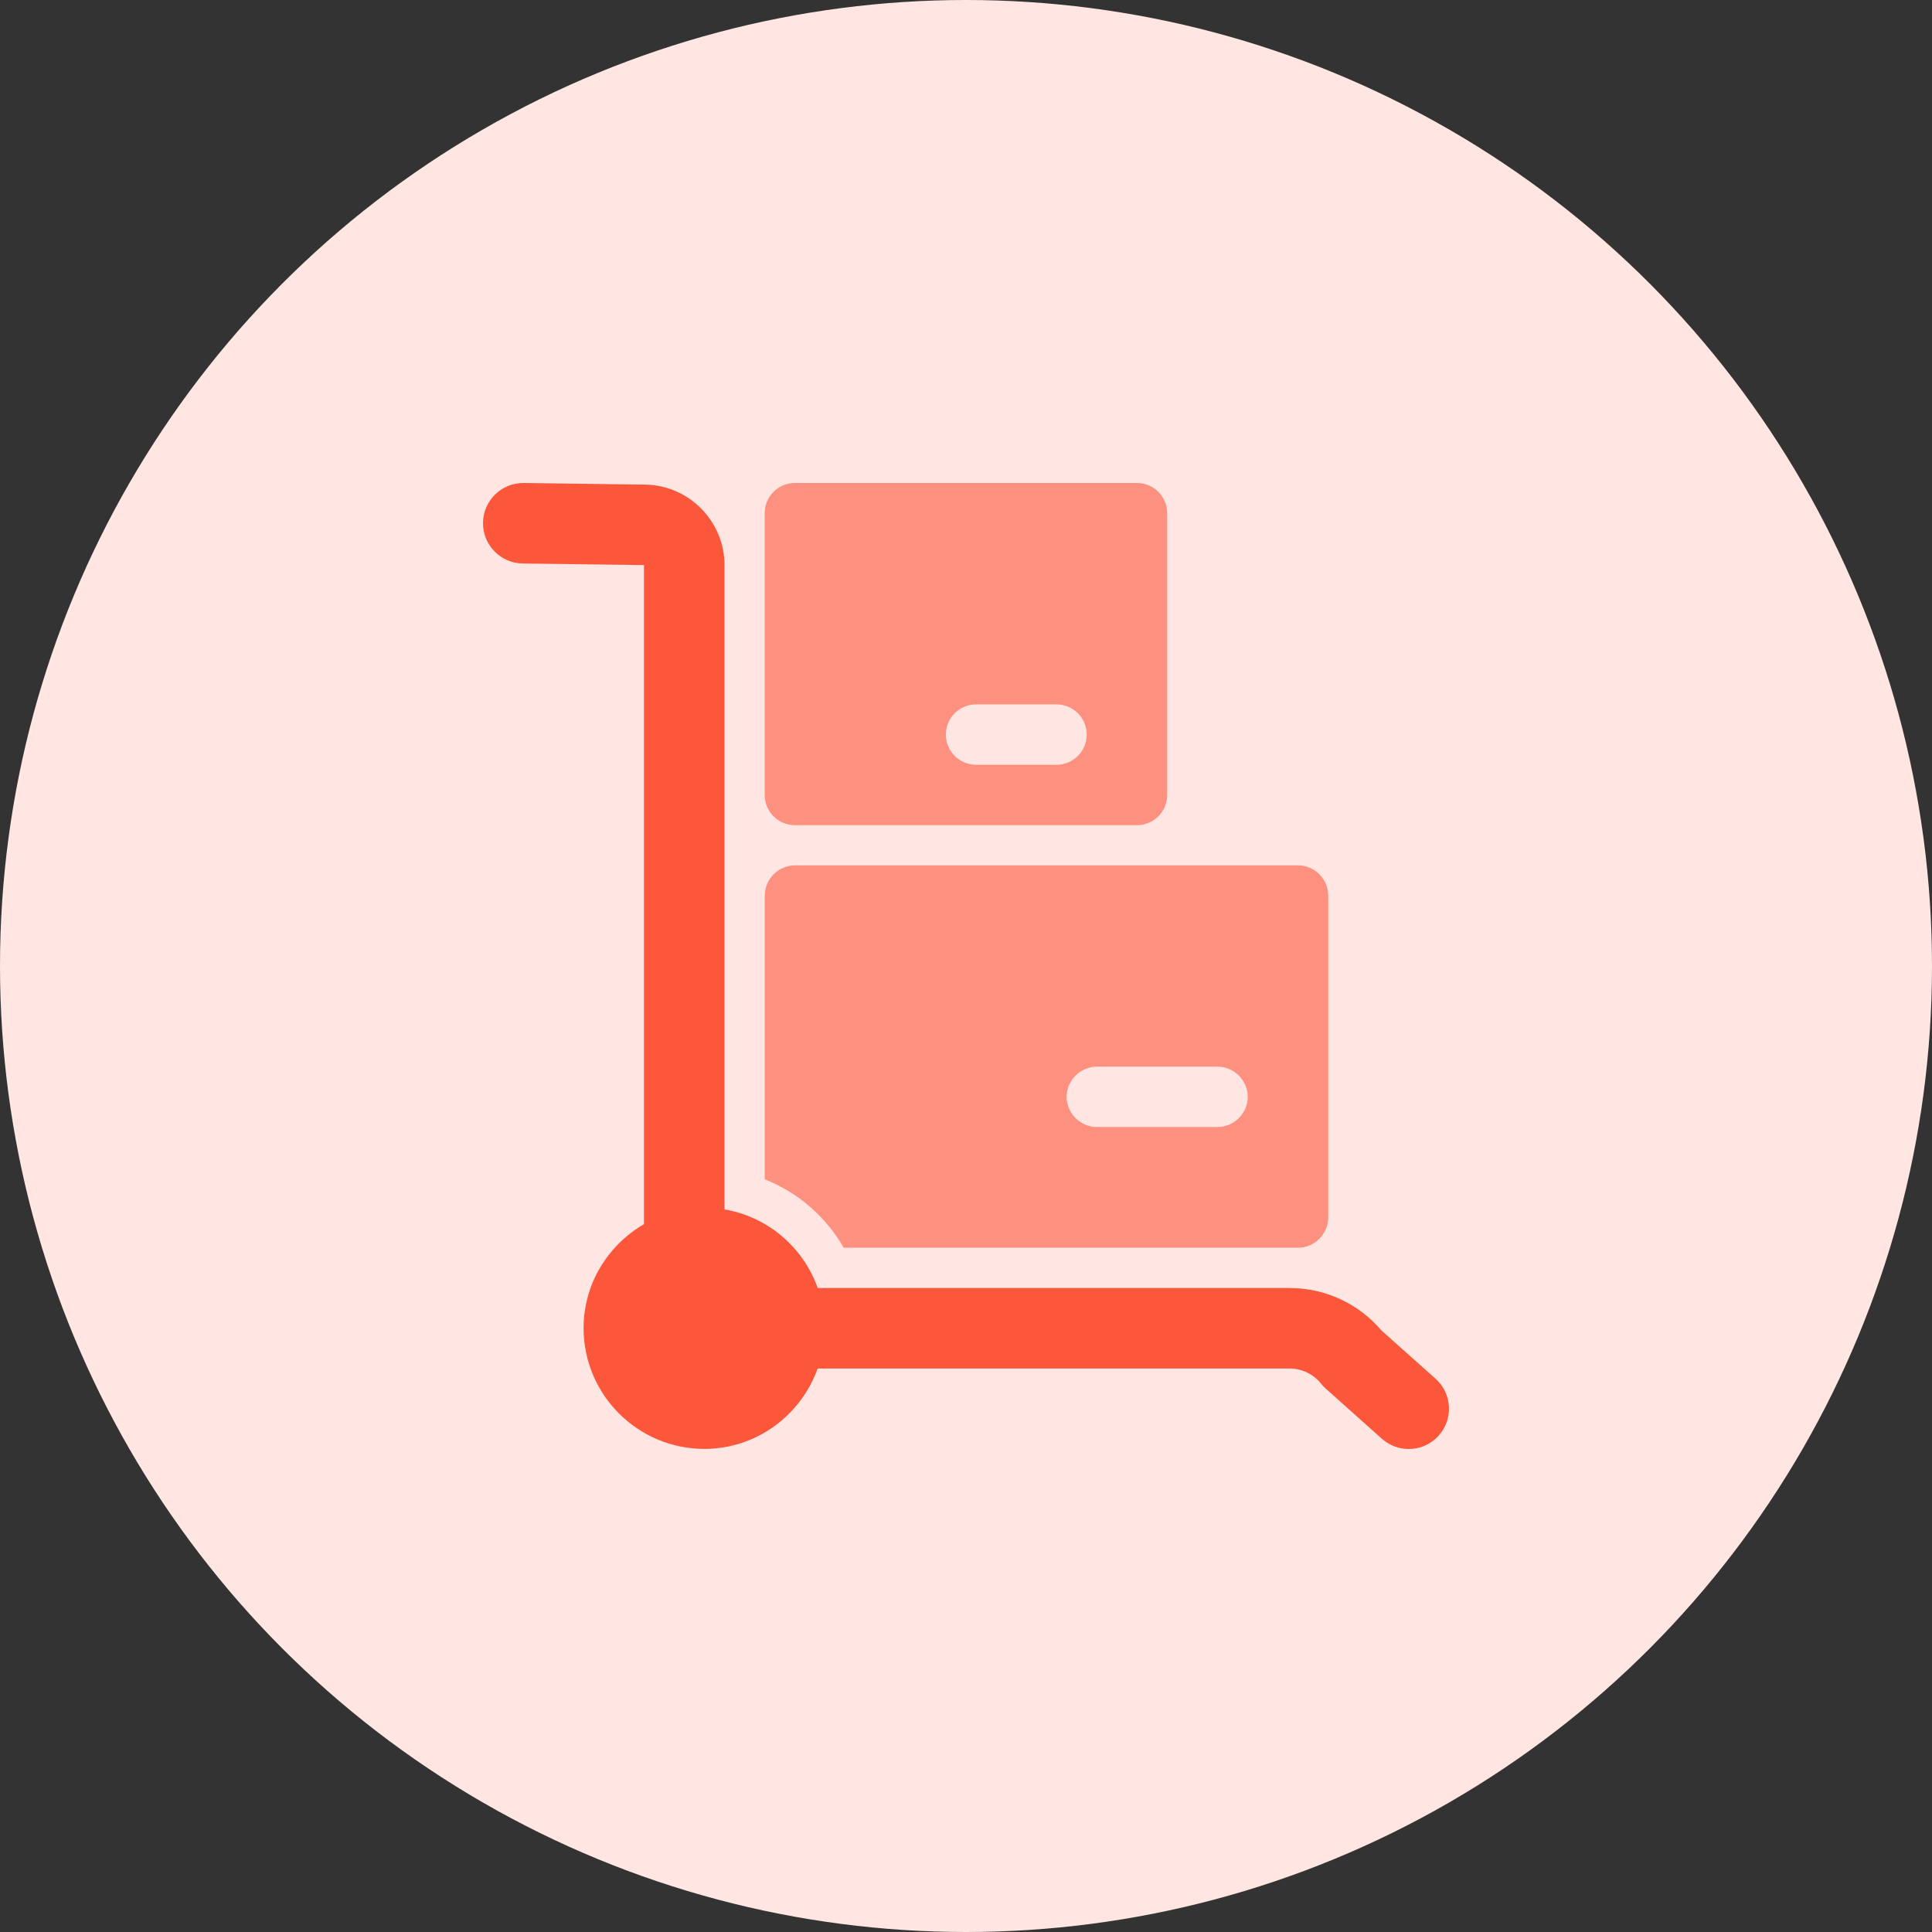 <svg viewBox="0 0 50 50" fill="none" xmlns="http://www.w3.org/2000/svg">
  <rect x="0" y="0" width="50" height="50" fill="#333333" stroke="none"/>
  <circle cx="25" cy="25" r="25" fill="#FFE6E2"/>
  <path d="M33.593 22.395H20.573C20.146 22.395 19.792 22.75 19.792 23.177V30.52C20.656 30.864 21.375 31.489 21.834 32.291H33.593C34.02 32.291 34.375 31.936 34.375 31.509V23.177C34.375 22.75 34.02 22.395 33.593 22.395ZM31.511 29.167H28.386C27.959 29.167 27.604 28.812 27.604 28.386C27.604 27.959 27.959 27.605 28.386 27.605H31.511C31.937 27.605 32.292 27.959 32.292 28.386C32.292 28.812 31.937 29.167 31.511 29.167Z" fill="#FD907E"/>
  <path d="M29.426 12.5H20.571C20.14 12.5 19.79 12.85 19.79 13.281V20.573C19.79 21.005 20.14 21.355 20.571 21.355H29.426C29.857 21.355 30.207 21.005 30.207 20.573V13.281C30.207 12.85 29.857 12.5 29.426 12.5ZM27.343 19.792H25.26C24.829 19.792 24.479 19.442 24.479 19.011C24.479 18.58 24.829 18.23 25.26 18.23H27.343C27.774 18.23 28.124 18.58 28.124 19.011C28.124 19.442 27.774 19.792 27.343 19.792Z" fill="#FD907E"/>
  <path d="M37.152 35.681L35.752 34.433C35.156 33.733 34.295 33.334 33.373 33.334H21.163C20.789 32.283 19.875 31.491 18.75 31.3V14.625C18.75 13.488 17.825 12.553 16.691 12.542L13.556 12.5C13.55 12.5 13.545 12.5 13.542 12.5C12.973 12.5 12.508 12.958 12.5 13.528C12.492 14.103 12.953 14.575 13.527 14.583L16.666 14.625V31.681C15.736 32.223 15.103 33.22 15.103 34.372C15.103 36.095 16.505 37.497 18.228 37.497C19.583 37.497 20.728 36.625 21.161 35.417H33.373C33.691 35.417 33.988 35.559 34.188 35.809C34.224 35.855 34.264 35.897 34.306 35.934L35.764 37.236C35.963 37.413 36.211 37.5 36.458 37.5C36.744 37.5 37.03 37.383 37.234 37.152C37.619 36.723 37.581 36.064 37.152 35.681Z" fill="#FC573B"/>
</svg>
